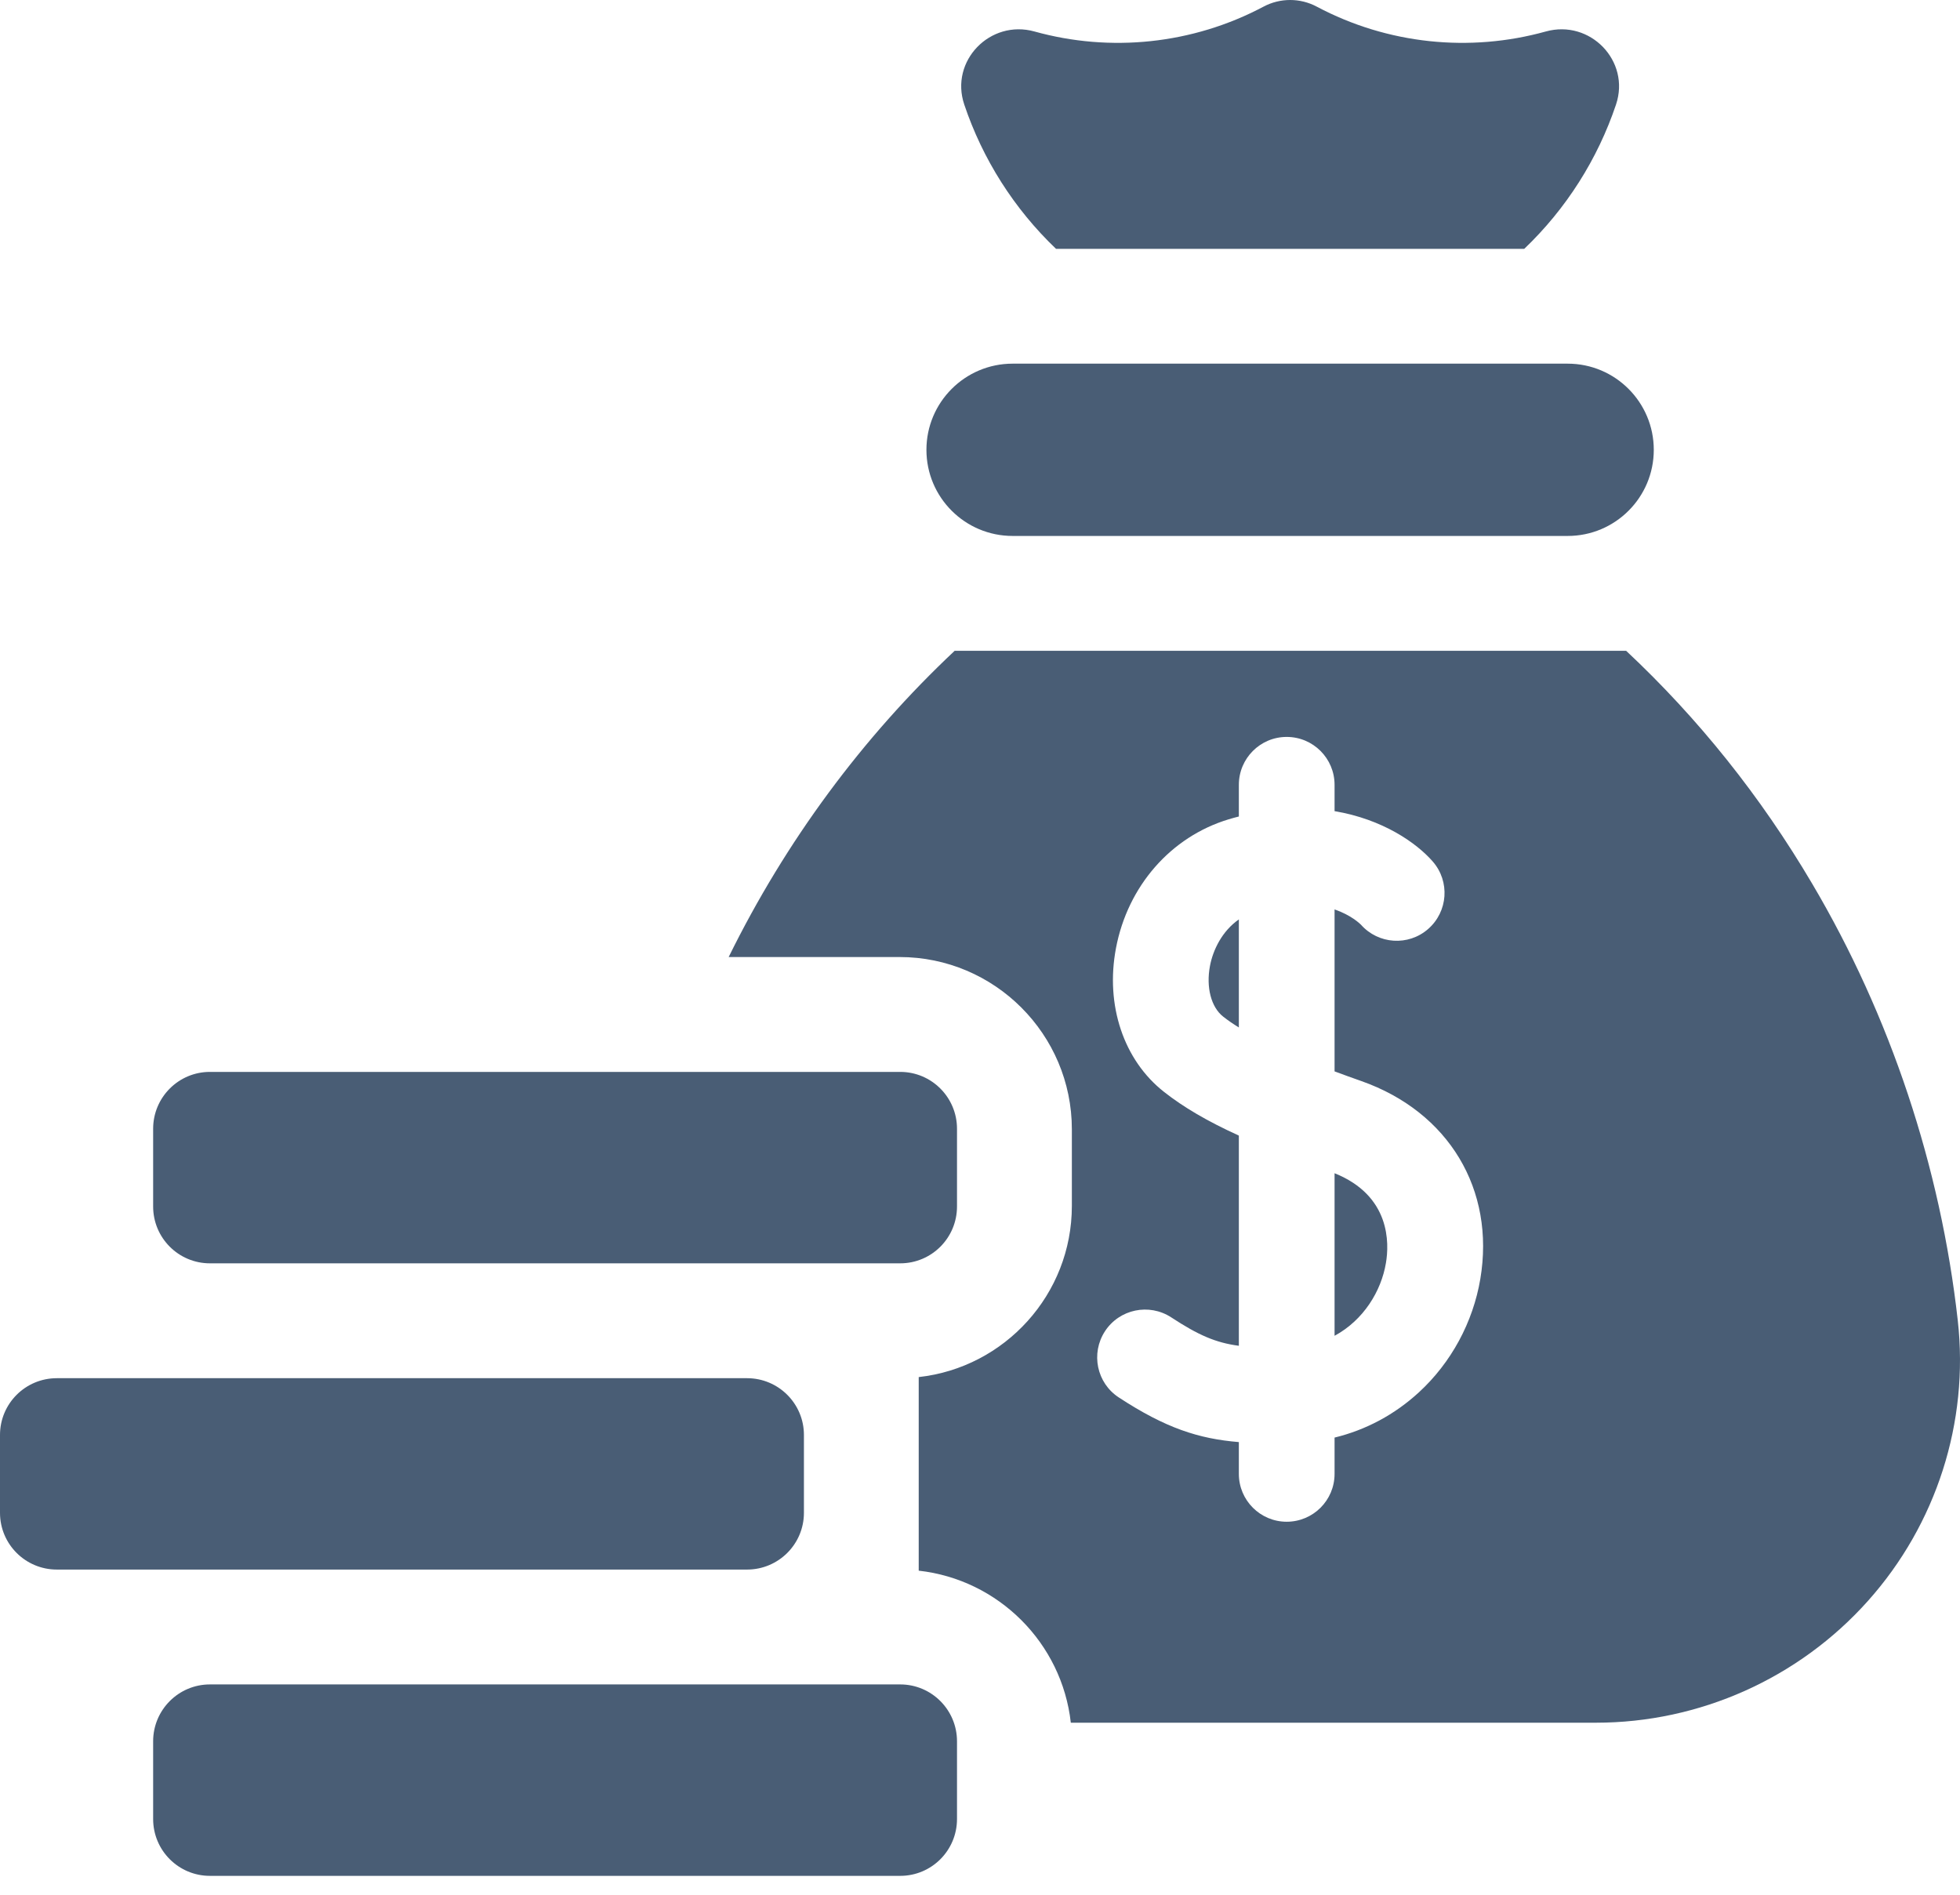 <svg width="30" height="29" viewBox="0 0 30 29" fill="none" xmlns="http://www.w3.org/2000/svg">
<path d="M23.995 5.566H15.499C14.771 5.566 14.18 6.157 14.18 6.885C14.18 7.613 14.771 8.203 15.499 8.203H23.995C24.723 8.203 25.313 7.613 25.313 6.885C25.313 6.157 24.723 5.566 23.995 5.566Z" fill="#495D75"/>
<path d="M2.344 26.651V27.841C2.344 28.322 2.733 28.711 3.213 28.711H13.779C14.259 28.711 14.648 28.322 14.648 27.841V26.651C14.648 26.171 14.259 25.781 13.779 25.781H3.213C2.733 25.781 2.344 26.171 2.344 26.651Z" fill="#495D75"/>
<path d="M0 21.963V23.154C0 23.634 0.389 24.023 0.87 24.023H11.435C11.915 24.023 12.305 23.634 12.305 23.154V21.963C12.305 21.483 11.915 21.094 11.435 21.094H0.87C0.389 21.094 0 21.483 0 21.963H0Z" fill="#495D75"/>
<path d="M13.779 16.406H3.213C2.733 16.406 2.344 16.796 2.344 17.276V18.466C2.344 18.947 2.733 19.336 3.213 19.336H13.779C14.259 19.336 14.648 18.947 14.648 18.466V17.276C14.648 16.796 14.259 16.406 13.779 16.406Z" fill="#495D75"/>
<path d="M18.52 14.784C18.458 15.111 18.538 15.416 18.722 15.56C18.794 15.617 18.875 15.672 18.962 15.726V14.072C18.706 14.251 18.566 14.538 18.52 14.784Z" fill="#495D75"/>
<path d="M20.427 17.957V20.445C20.875 20.203 21.142 19.756 21.213 19.332C21.265 19.029 21.285 18.301 20.427 17.957Z" fill="#495D75"/>
<path d="M29.966 20.211C29.703 17.86 28.933 15.549 27.739 13.528C26.948 12.186 25.993 10.994 24.89 9.961H14.612C13.199 11.288 12.024 12.878 11.153 14.648H13.77C15.223 14.648 16.406 15.831 16.406 17.285V18.457C16.406 19.812 15.379 20.931 14.062 21.077V24.04C15.283 24.176 16.254 25.147 16.39 26.367H24.427C26.014 26.367 27.532 25.688 28.59 24.504C29.639 23.331 30.14 21.767 29.966 20.211ZM22.658 19.575C22.546 20.239 22.212 20.857 21.716 21.312C21.345 21.652 20.908 21.886 20.427 22.003V22.559C20.427 22.963 20.099 23.291 19.694 23.291C19.29 23.291 18.962 22.963 18.962 22.559V22.072C18.348 22.021 17.843 21.859 17.125 21.389C16.786 21.168 16.692 20.714 16.913 20.375C17.134 20.037 17.588 19.942 17.927 20.163C18.342 20.435 18.607 20.551 18.962 20.598V17.381C18.476 17.159 18.114 16.946 17.818 16.713C17.199 16.228 16.916 15.385 17.081 14.513C17.26 13.563 17.921 12.807 18.806 12.54C18.859 12.524 18.91 12.51 18.962 12.497V12.012C18.962 11.607 19.29 11.279 19.694 11.279C20.099 11.279 20.427 11.607 20.427 12.012V12.415C21.161 12.538 21.68 12.899 21.93 13.186C22.196 13.491 22.164 13.953 21.859 14.219C21.556 14.484 21.096 14.453 20.83 14.152C20.812 14.135 20.681 14.007 20.427 13.919V16.398C20.565 16.45 20.703 16.499 20.839 16.547C22.174 17.019 22.888 18.207 22.658 19.575Z" fill="#495D75"/>
<path d="M16.164 3.809H23.33C23.973 3.195 24.454 2.436 24.735 1.6C24.959 0.933 24.338 0.293 23.66 0.482C22.498 0.805 21.241 0.679 20.155 0.102C19.9 -0.034 19.594 -0.034 19.339 0.102C18.252 0.679 16.995 0.805 15.834 0.482C15.156 0.293 14.534 0.933 14.759 1.6C15.04 2.436 15.521 3.195 16.164 3.809Z" fill="#495D75"/>
</svg>
